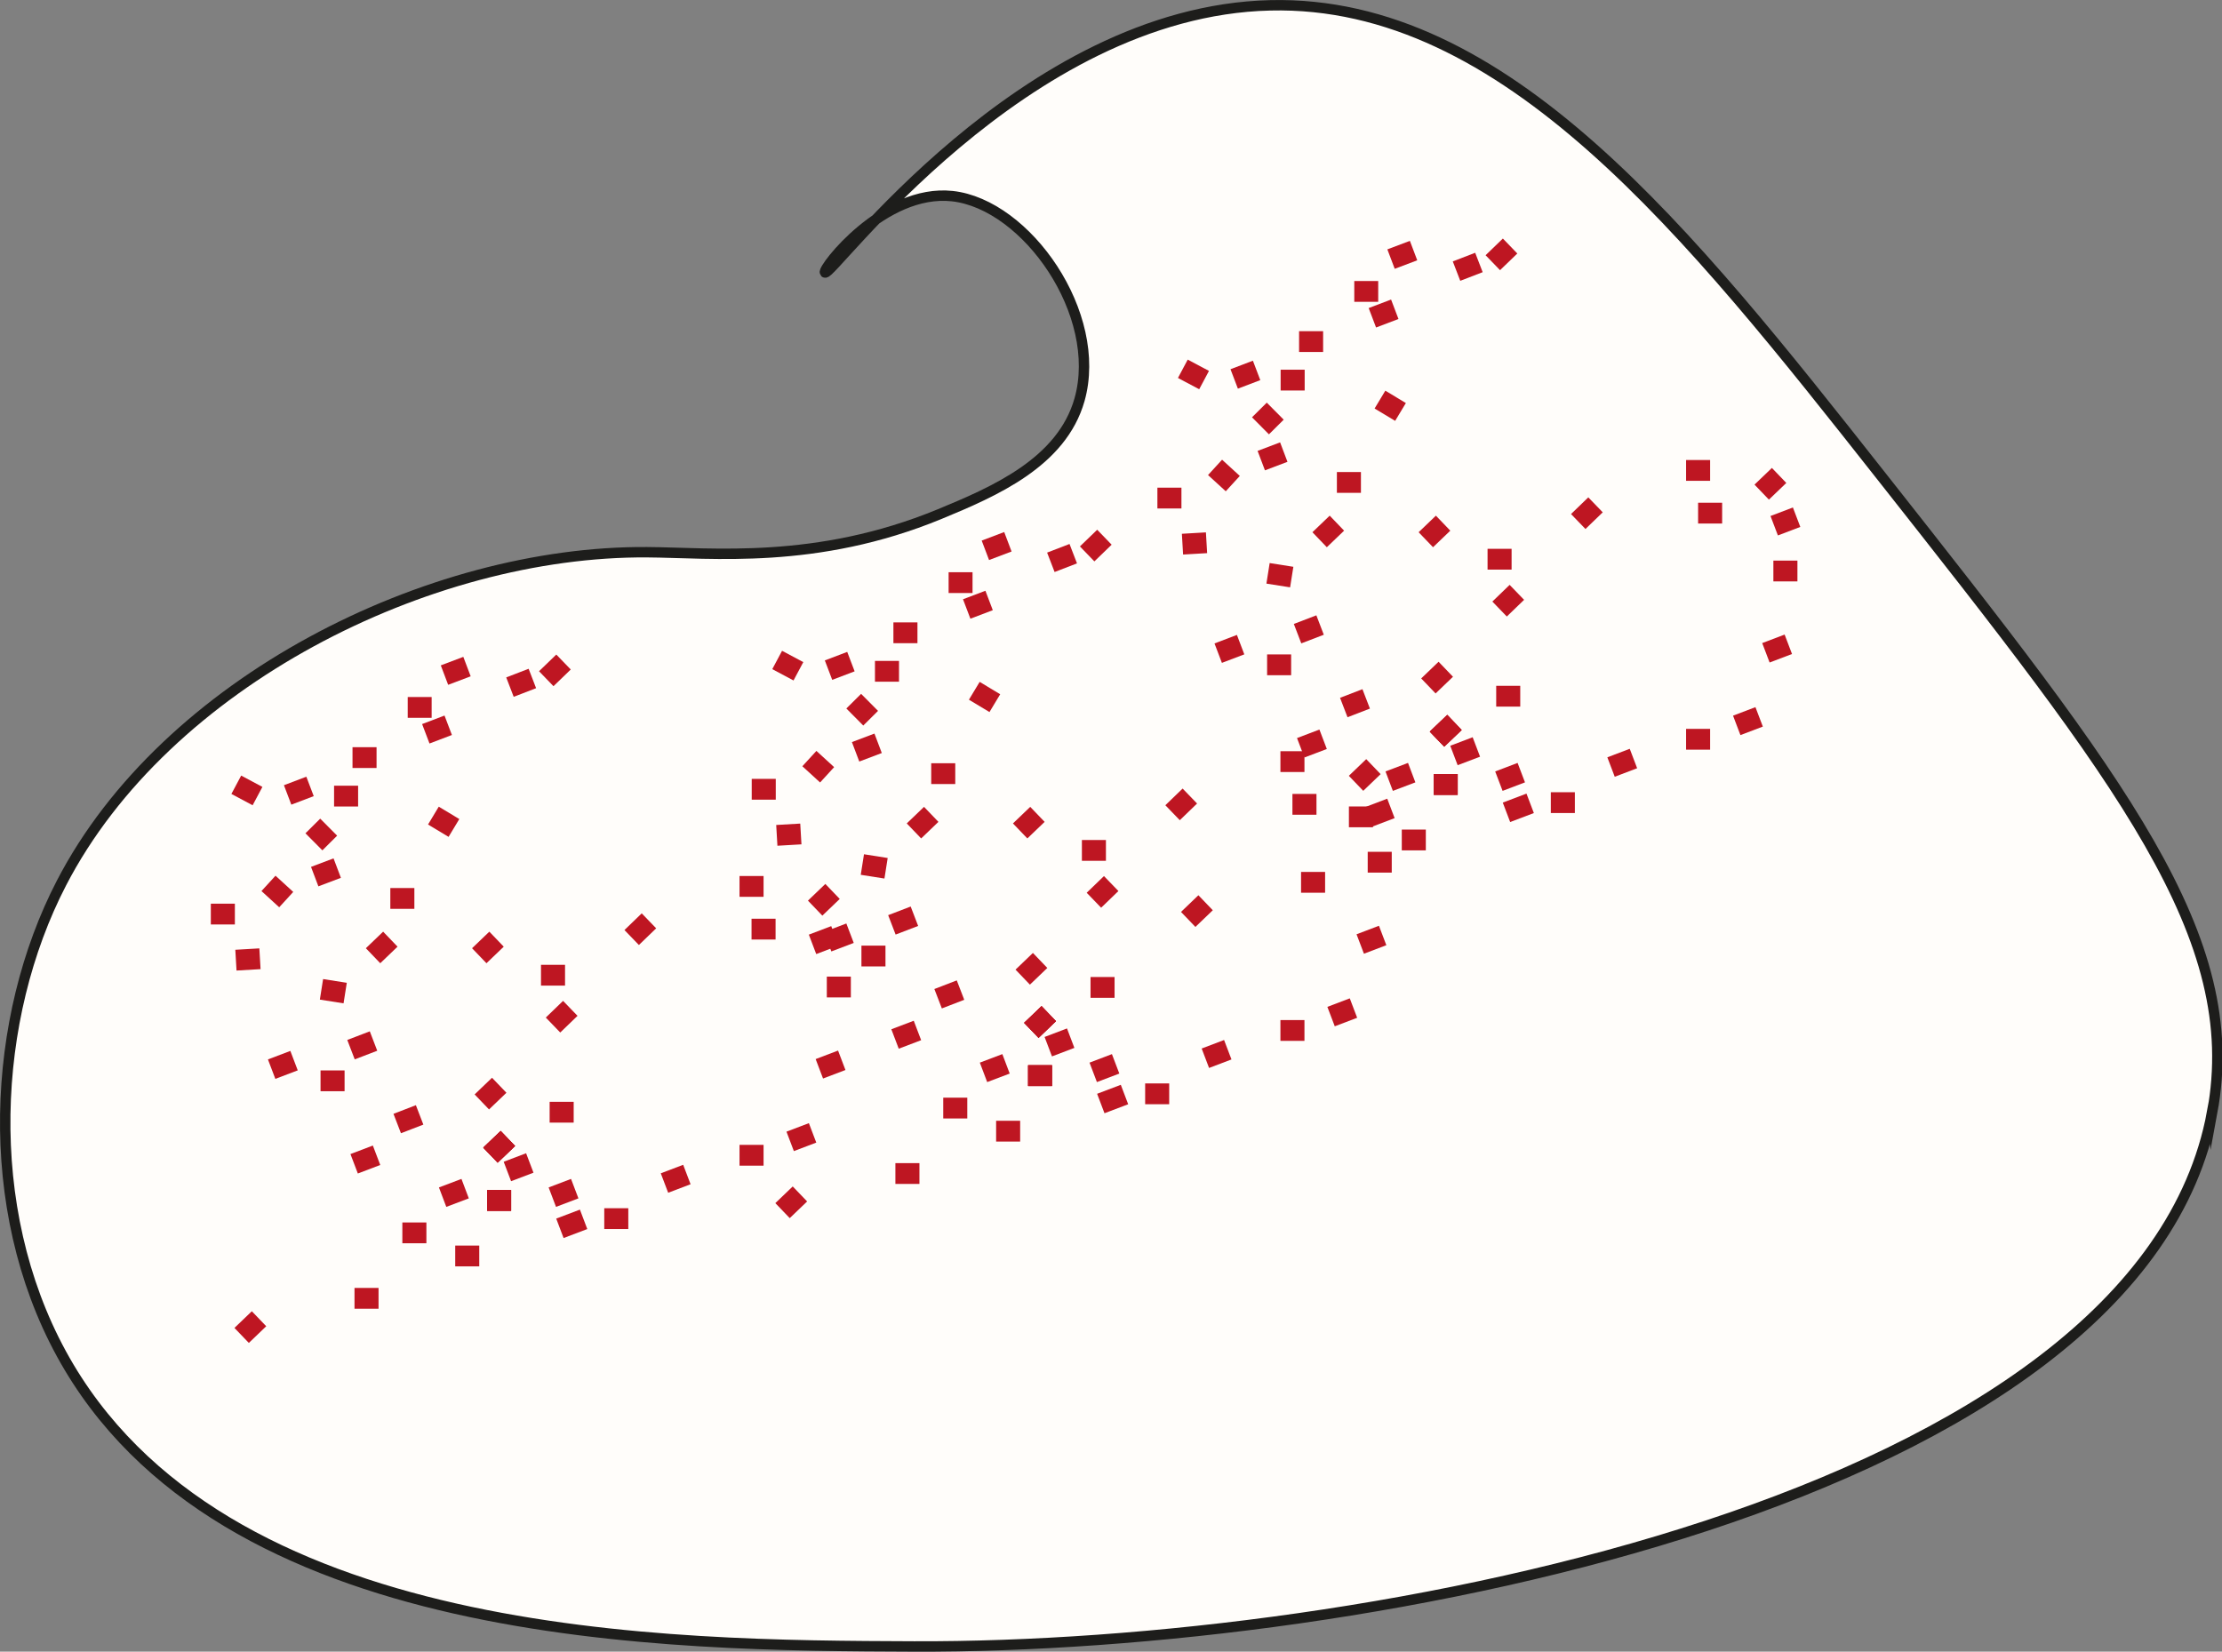 <svg xmlns="http://www.w3.org/2000/svg" width="213.617" height="158.813" viewBox="0 0 213.617 158.813">
  <rect x="0" y="0" width="213.617" height="158.813" fill="#808080" stroke="none"/>
  <g id="Group_60" data-name="Group 60" transform="translate(-189.333 -4766.065)">
    <g id="Laag_1-2" transform="translate(189.33 4766.05)">
      <path id="Path_79" data-name="Path 79" d="M212.675,106.935c-6.913,37.387-81.063,51.553-124.792,51.392-23.633-.089-66.737-.25-81.974-28.134-7.681-14.058-6.717-32.3,0-45.265C15.913,65.6,41.225,52.97,62.2,53.113c6.2.036,16.255,1.233,28.134-3.662,5.27-2.179,11.736-4.966,13.451-11,2.322-8.2-5.073-18.792-12.236-19.578-6.609-.715-12.522,7-12.236,7.342.5.625,18.971-25.133,42.818-25.687,22.633-.536,40.281,21.864,58.734,45.265,23.151,29.367,34.94,44.318,31.814,61.181Z" transform="translate(0 0)" fill="#fffdfa" stroke="#1d1d1b" stroke-miterlimit="10" stroke-width="1"/>
    </g>
    <g id="Laag_1-2-2" data-name="Laag_1-2" transform="translate(300.602 4789.361)">
      <line id="Line_59" data-name="Line 59" y1="1.593" x2="1.661" transform="translate(25.806 27.008)" fill="#e40d20" stroke="#be1622" stroke-miterlimit="10" stroke-width="2"/>
      <line id="Line_60" data-name="Line 60" x2="1.975" y2="1.189" transform="translate(21.397 15.126)" fill="#e40d20" stroke="#be1622" stroke-miterlimit="10" stroke-width="2"/>
      <line id="Line_61" data-name="Line 61" x2="2.311" transform="translate(17.256 23.092)" fill="#e40d20" stroke="#be1622" stroke-miterlimit="10" stroke-width="2"/>
      <line id="Line_62" data-name="Line 62" x2="2.311" transform="translate(11.848 13.252)" fill="#e40d20" stroke="#be1622" stroke-miterlimit="10" stroke-width="2"/>
      <line id="Line_63" data-name="Line 63" y1="0.819" x2="2.165" transform="translate(9.986 20.175)" fill="#e40d20" stroke="#be1622" stroke-miterlimit="10" stroke-width="2"/>
      <line id="Line_64" data-name="Line 64" x2="2.042" y2="1.088" transform="translate(2.446 12.163)" fill="#e40d20" stroke="#be1622" stroke-miterlimit="10" stroke-width="2"/>
      <line id="Line_65" data-name="Line 65" x2="2.311" transform="translate(0 24.595)" fill="#e40d20" stroke="#be1622" stroke-miterlimit="10" stroke-width="2"/>
      <line id="Line_66" data-name="Line 66" y1="0.83" x2="2.154" transform="translate(28.757 1.942)" fill="#e40d20" stroke="#be1622" stroke-miterlimit="10" stroke-width="2"/>
      <line id="Line_67" data-name="Line 67" y1="1.604" x2="1.672" transform="translate(26.053 41.055)" fill="#e40d20" stroke="#be1622" stroke-miterlimit="10" stroke-width="2"/>
      <line id="Line_68" data-name="Line 68" y1="1.604" x2="1.672" transform="translate(58.097 22.419)" fill="#e40d20" stroke="#be1622" stroke-miterlimit="10" stroke-width="2"/>
      <line id="Line_69" data-name="Line 69" y1="1.593" x2="1.661" transform="translate(15.596 27.008)" fill="#e40d20" stroke="#be1622" stroke-miterlimit="10" stroke-width="2"/>
      <line id="Line_70" data-name="Line 70" y1="1.604" x2="1.661" transform="translate(32.897 33.661)" fill="#e40d20" stroke="#be1622" stroke-miterlimit="10" stroke-width="2"/>
      <line id="Line_71" data-name="Line 71" x2="2.311" transform="translate(32.572 43.647)" fill="#e40d20" stroke="#be1622" stroke-miterlimit="10" stroke-width="2"/>
      <line id="Line_72" data-name="Line 72" x2="2.311" transform="translate(31.741 30.474)" fill="#e40d20" stroke="#be1622" stroke-miterlimit="10" stroke-width="2"/>
      <line id="Line_73" data-name="Line 73" x2="2.311" transform="translate(13.812 61.543)" fill="#e40d20" stroke="#be1622" stroke-miterlimit="10" stroke-width="2"/>
      <line id="Line_74" data-name="Line 74" x2="2.311" transform="translate(18.412 55.248)" fill="#e40d20" stroke="#be1622" stroke-miterlimit="10" stroke-width="2"/>
      <line id="Line_75" data-name="Line 75" x2="2.311" transform="translate(23.495 57.47)" fill="#e40d20" stroke="#be1622" stroke-miterlimit="10" stroke-width="2"/>
      <line id="Line_76" data-name="Line 76" y1="1.604" x2="1.672" transform="translate(26.883 46.171)" fill="#e40d20" stroke="#be1622" stroke-miterlimit="10" stroke-width="2"/>
      <line id="Line_77" data-name="Line 77" y1="1.604" x2="1.672" transform="translate(26.883 46.171)" fill="#e40d20" stroke="#be1622" stroke-miterlimit="10" stroke-width="2"/>
      <line id="Line_78" data-name="Line 78" y1="1.604" x2="1.672" transform="translate(26.883 46.171)" fill="#e40d20" stroke="#be1622" stroke-miterlimit="10" stroke-width="2"/>
      <line id="Line_79" data-name="Line 79" y1="1.604" x2="1.672" transform="translate(26.883 46.171)" fill="#e40d20" stroke="#be1622" stroke-miterlimit="10" stroke-width="2"/>
      <line id="Line_80" data-name="Line 80" y1="1.604" x2="1.661" transform="translate(40.459 25.246)" fill="#e40d20" stroke="#be1622" stroke-miterlimit="10" stroke-width="2"/>
      <line id="Line_81" data-name="Line 81" y1="1.604" x2="1.661" transform="translate(32.246 0.36)" fill="#e40d20" stroke="#be1622" stroke-miterlimit="10" stroke-width="2"/>
      <line id="Line_82" data-name="Line 82" y1="1.604" x2="1.672" transform="translate(2.962 63.506)" fill="#e40d20" stroke="#be1622" stroke-miterlimit="10" stroke-width="2"/>
      <line id="Line_83" data-name="Line 83" x2="2.3" transform="translate(26.569 52.129)" fill="#e40d20" stroke="#be1622" stroke-miterlimit="10" stroke-width="2"/>
      <line id="Line_84" data-name="Line 84" x2="2.3" transform="translate(26.569 52.129)" fill="#e40d20" stroke="#be1622" stroke-miterlimit="10" stroke-width="2"/>
      <line id="Line_85" data-name="Line 85" x2="2.3" transform="translate(26.569 52.129)" fill="#e40d20" stroke="#be1622" stroke-miterlimit="10" stroke-width="2"/>
      <line id="Line_86" data-name="Line 86" x2="2.311" transform="translate(10.547 40.629)" fill="#e40d20" stroke="#be1622" stroke-miterlimit="10" stroke-width="2"/>
      <line id="Line_87" data-name="Line 87" x2="2.311" transform="translate(50.827 47.787)" fill="#e40d20" stroke="#be1622" stroke-miterlimit="10" stroke-width="2"/>
      <line id="Line_88" data-name="Line 88" x2="2.311" transform="translate(37.823 53.879)" fill="#e40d20" stroke="#be1622" stroke-miterlimit="10" stroke-width="2"/>
      <line id="Line_89" data-name="Line 89" x2="2.311" transform="translate(59.219 31.608)" fill="#e40d20" stroke="#be1622" stroke-miterlimit="10" stroke-width="2"/>
      <line id="Line_90" data-name="Line 90" x2="2.311" transform="translate(51.982 26.043)" fill="#e40d20" stroke="#be1622" stroke-miterlimit="10" stroke-width="2"/>
      <line id="Line_91" data-name="Line 91" x2="2.311" transform="translate(50.827 21.936)" fill="#e40d20" stroke="#be1622" stroke-miterlimit="10" stroke-width="2"/>
      <line id="Line_92" data-name="Line 92" x2="2.3" transform="translate(18.928 4.725)" fill="#e40d20" stroke="#be1622" stroke-miterlimit="10" stroke-width="2"/>
      <line id="Line_93" data-name="Line 93" x2="2.311" transform="translate(13.621 9.549)" fill="#e40d20" stroke="#be1622" stroke-miterlimit="10" stroke-width="2"/>
      <line id="Line_94" data-name="Line 94" y1="0.83" x2="2.165" transform="translate(13.475 36.803)" fill="#e40d20" stroke="#be1622" stroke-miterlimit="10" stroke-width="2"/>
      <line id="Line_95" data-name="Line 95" y1="0.819" x2="2.165" transform="translate(22.462 0.798)" fill="#e40d20" stroke="#be1622" stroke-miterlimit="10" stroke-width="2"/>
      <line id="Line_96" data-name="Line 96" y1="0.819" x2="2.154" transform="translate(20.667 6.441)" fill="#e40d20" stroke="#be1622" stroke-miterlimit="10" stroke-width="2"/>
      <line id="Line_97" data-name="Line 97" y1="0.819" x2="2.154" transform="translate(55.696 45.633)" fill="#e40d20" stroke="#be1622" stroke-miterlimit="10" stroke-width="2"/>
      <line id="Line_98" data-name="Line 98" y1="0.819" x2="2.154" transform="translate(28.51 48.527)" fill="#e40d20" stroke="#be1622" stroke-miterlimit="10" stroke-width="2"/>
      <line id="Line_99" data-name="Line 99" y1="0.819" x2="2.154" transform="translate(58.501 38.654)" fill="#e40d20" stroke="#be1622" stroke-miterlimit="10" stroke-width="2"/>
      <line id="Line_100" data-name="Line 100" y1="0.819" x2="2.154" transform="translate(59.298 26.435)" fill="#e40d20" stroke="#be1622" stroke-miterlimit="10" stroke-width="2"/>
      <line id="Line_101" data-name="Line 101" y1="0.819" x2="2.154" transform="translate(43.612 49.638)" fill="#e40d20" stroke="#be1622" stroke-miterlimit="10" stroke-width="2"/>
      <line id="Line_102" data-name="Line 102" y1="0.819" x2="2.154" transform="translate(13.778 47.787)" fill="#e40d20" stroke="#be1622" stroke-miterlimit="10" stroke-width="2"/>
      <line id="Line_103" data-name="Line 103" y1="0.83" x2="2.154" transform="translate(17.918 43.905)" fill="#e40d20" stroke="#be1622" stroke-miterlimit="10" stroke-width="2"/>
      <line id="Line_104" data-name="Line 104" y1="0.819" x2="2.154" transform="translate(5.846 38.688)" fill="#e40d20" stroke="#be1622" stroke-miterlimit="10" stroke-width="2"/>
      <line id="Line_105" data-name="Line 105" x1="2.278" y2="0.864" transform="translate(33.559 53.947)" fill="#e40d20" stroke="#be1622" stroke-miterlimit="10" stroke-width="2"/>
      <line id="Line_106" data-name="Line 106" y1="0.819" x2="2.154" transform="translate(7.383 12.321)" fill="#e40d20" stroke="#be1622" stroke-miterlimit="10" stroke-width="2"/>
      <line id="Line_107" data-name="Line 107" x2="1.705" y2="1.56" transform="translate(5.543 21.644)" fill="#e40d20" stroke="#be1622" stroke-miterlimit="10" stroke-width="2"/>
      <line id="Line_108" data-name="Line 108" x2="2.278" y2="0.359" transform="translate(10.637 31.832)" fill="#e40d20" stroke="#be1622" stroke-miterlimit="10" stroke-width="2"/>
      <line id="Line_109" data-name="Line 109" y1="0.135" x2="2.311" transform="translate(2.412 28.892)" fill="#e40d20" stroke="#be1622" stroke-miterlimit="10" stroke-width="2"/>
      <line id="Line_110" data-name="Line 110" y1="0.819" x2="2.165" transform="translate(22.283 50.996)" fill="#e40d20" stroke="#be1622" stroke-miterlimit="10" stroke-width="2"/>
      <line id="Line_111" data-name="Line 111" y1="0.819" x2="2.154" transform="translate(32.83 50.996)" fill="#e40d20" stroke="#be1622" stroke-miterlimit="10" stroke-width="2"/>
      <line id="Line_112" data-name="Line 112" x2="1.627" y2="1.638" transform="translate(9.806 16.124)" fill="#e40d20" stroke="#be1622" stroke-miterlimit="10" stroke-width="2"/>
    </g>
    <g id="Laag_1-2-3" data-name="Laag_1-2" transform="translate(209.602 4829.361)">
      <line id="Line_59-2" data-name="Line 59" y1="1.593" x2="1.661" transform="translate(25.806 27.008)" fill="#e40d20" stroke="#be1622" stroke-miterlimit="10" stroke-width="2"/>
      <line id="Line_60-2" data-name="Line 60" x2="1.975" y2="1.189" transform="translate(21.397 15.126)" fill="#e40d20" stroke="#be1622" stroke-miterlimit="10" stroke-width="2"/>
      <line id="Line_61-2" data-name="Line 61" x2="2.311" transform="translate(17.256 23.092)" fill="#e40d20" stroke="#be1622" stroke-miterlimit="10" stroke-width="2"/>
      <line id="Line_62-2" data-name="Line 62" x2="2.311" transform="translate(11.848 13.252)" fill="#e40d20" stroke="#be1622" stroke-miterlimit="10" stroke-width="2"/>
      <line id="Line_63-2" data-name="Line 63" y1="0.819" x2="2.165" transform="translate(9.986 20.175)" fill="#e40d20" stroke="#be1622" stroke-miterlimit="10" stroke-width="2"/>
      <line id="Line_64-2" data-name="Line 64" x2="2.042" y2="1.088" transform="translate(2.446 12.163)" fill="#e40d20" stroke="#be1622" stroke-miterlimit="10" stroke-width="2"/>
      <line id="Line_65-2" data-name="Line 65" x2="2.311" transform="translate(0 24.595)" fill="#e40d20" stroke="#be1622" stroke-miterlimit="10" stroke-width="2"/>
      <line id="Line_66-2" data-name="Line 66" y1="0.83" x2="2.154" transform="translate(28.757 1.942)" fill="#e40d20" stroke="#be1622" stroke-miterlimit="10" stroke-width="2"/>
      <line id="Line_67-2" data-name="Line 67" y1="1.604" x2="1.672" transform="translate(26.053 41.055)" fill="#e40d20" stroke="#be1622" stroke-miterlimit="10" stroke-width="2"/>
      <line id="Line_68-2" data-name="Line 68" y1="1.604" x2="1.672" transform="translate(58.097 22.419)" fill="#e40d20" stroke="#be1622" stroke-miterlimit="10" stroke-width="2"/>
      <line id="Line_69-2" data-name="Line 69" y1="1.593" x2="1.661" transform="translate(15.596 27.008)" fill="#e40d20" stroke="#be1622" stroke-miterlimit="10" stroke-width="2"/>
      <line id="Line_70-2" data-name="Line 70" y1="1.604" x2="1.661" transform="translate(32.897 33.661)" fill="#e40d20" stroke="#be1622" stroke-miterlimit="10" stroke-width="2"/>
      <line id="Line_71-2" data-name="Line 71" x2="2.311" transform="translate(32.572 43.647)" fill="#e40d20" stroke="#be1622" stroke-miterlimit="10" stroke-width="2"/>
      <line id="Line_72-2" data-name="Line 72" x2="2.311" transform="translate(31.741 30.474)" fill="#e40d20" stroke="#be1622" stroke-miterlimit="10" stroke-width="2"/>
      <line id="Line_73-2" data-name="Line 73" x2="2.311" transform="translate(13.812 61.543)" fill="#e40d20" stroke="#be1622" stroke-miterlimit="10" stroke-width="2"/>
      <line id="Line_74-2" data-name="Line 74" x2="2.311" transform="translate(18.412 55.248)" fill="#e40d20" stroke="#be1622" stroke-miterlimit="10" stroke-width="2"/>
      <line id="Line_75-2" data-name="Line 75" x2="2.311" transform="translate(23.495 57.47)" fill="#e40d20" stroke="#be1622" stroke-miterlimit="10" stroke-width="2"/>
      <line id="Line_76-2" data-name="Line 76" y1="1.604" x2="1.672" transform="translate(26.883 46.171)" fill="#e40d20" stroke="#be1622" stroke-miterlimit="10" stroke-width="2"/>
      <line id="Line_77-2" data-name="Line 77" y1="1.604" x2="1.672" transform="translate(26.883 46.171)" fill="#e40d20" stroke="#be1622" stroke-miterlimit="10" stroke-width="2"/>
      <line id="Line_78-2" data-name="Line 78" y1="1.604" x2="1.672" transform="translate(26.883 46.171)" fill="#e40d20" stroke="#be1622" stroke-miterlimit="10" stroke-width="2"/>
      <line id="Line_79-2" data-name="Line 79" y1="1.604" x2="1.672" transform="translate(26.883 46.171)" fill="#e40d20" stroke="#be1622" stroke-miterlimit="10" stroke-width="2"/>
      <line id="Line_80-2" data-name="Line 80" y1="1.604" x2="1.661" transform="translate(40.459 25.246)" fill="#e40d20" stroke="#be1622" stroke-miterlimit="10" stroke-width="2"/>
      <line id="Line_81-2" data-name="Line 81" y1="1.604" x2="1.661" transform="translate(32.246 0.36)" fill="#e40d20" stroke="#be1622" stroke-miterlimit="10" stroke-width="2"/>
      <line id="Line_82-2" data-name="Line 82" y1="1.604" x2="1.672" transform="translate(2.962 63.506)" fill="#e40d20" stroke="#be1622" stroke-miterlimit="10" stroke-width="2"/>
      <line id="Line_83-2" data-name="Line 83" x2="2.3" transform="translate(26.569 52.129)" fill="#e40d20" stroke="#be1622" stroke-miterlimit="10" stroke-width="2"/>
      <line id="Line_84-2" data-name="Line 84" x2="2.3" transform="translate(26.569 52.129)" fill="#e40d20" stroke="#be1622" stroke-miterlimit="10" stroke-width="2"/>
      <line id="Line_85-2" data-name="Line 85" x2="2.3" transform="translate(26.569 52.129)" fill="#e40d20" stroke="#be1622" stroke-miterlimit="10" stroke-width="2"/>
      <line id="Line_86-2" data-name="Line 86" x2="2.311" transform="translate(10.547 40.629)" fill="#e40d20" stroke="#be1622" stroke-miterlimit="10" stroke-width="2"/>
      <line id="Line_87-2" data-name="Line 87" x2="2.311" transform="translate(50.827 47.787)" fill="#e40d20" stroke="#be1622" stroke-miterlimit="10" stroke-width="2"/>
      <line id="Line_88-2" data-name="Line 88" x2="2.311" transform="translate(37.823 53.879)" fill="#e40d20" stroke="#be1622" stroke-miterlimit="10" stroke-width="2"/>
      <line id="Line_89-2" data-name="Line 89" x2="2.311" transform="translate(59.219 31.608)" fill="#e40d20" stroke="#be1622" stroke-miterlimit="10" stroke-width="2"/>
      <line id="Line_90-2" data-name="Line 90" x2="2.311" transform="translate(51.982 26.043)" fill="#e40d20" stroke="#be1622" stroke-miterlimit="10" stroke-width="2"/>
      <line id="Line_91-2" data-name="Line 91" x2="2.311" transform="translate(50.827 21.936)" fill="#e40d20" stroke="#be1622" stroke-miterlimit="10" stroke-width="2"/>
      <line id="Line_92-2" data-name="Line 92" x2="2.3" transform="translate(18.928 4.725)" fill="#e40d20" stroke="#be1622" stroke-miterlimit="10" stroke-width="2"/>
      <line id="Line_93-2" data-name="Line 93" x2="2.311" transform="translate(13.621 9.549)" fill="#e40d20" stroke="#be1622" stroke-miterlimit="10" stroke-width="2"/>
      <line id="Line_94-2" data-name="Line 94" y1="0.83" x2="2.165" transform="translate(13.475 36.803)" fill="#e40d20" stroke="#be1622" stroke-miterlimit="10" stroke-width="2"/>
      <line id="Line_95-2" data-name="Line 95" y1="0.819" x2="2.165" transform="translate(22.462 0.798)" fill="#e40d20" stroke="#be1622" stroke-miterlimit="10" stroke-width="2"/>
      <line id="Line_96-2" data-name="Line 96" y1="0.819" x2="2.154" transform="translate(20.667 6.441)" fill="#e40d20" stroke="#be1622" stroke-miterlimit="10" stroke-width="2"/>
      <line id="Line_97-2" data-name="Line 97" y1="0.819" x2="2.154" transform="translate(55.696 45.633)" fill="#e40d20" stroke="#be1622" stroke-miterlimit="10" stroke-width="2"/>
      <line id="Line_98-2" data-name="Line 98" y1="0.819" x2="2.154" transform="translate(28.51 48.527)" fill="#e40d20" stroke="#be1622" stroke-miterlimit="10" stroke-width="2"/>
      <line id="Line_99-2" data-name="Line 99" y1="0.819" x2="2.154" transform="translate(58.501 38.654)" fill="#e40d20" stroke="#be1622" stroke-miterlimit="10" stroke-width="2"/>
      <line id="Line_100-2" data-name="Line 100" y1="0.819" x2="2.154" transform="translate(59.298 26.435)" fill="#e40d20" stroke="#be1622" stroke-miterlimit="10" stroke-width="2"/>
      <line id="Line_101-2" data-name="Line 101" y1="0.819" x2="2.154" transform="translate(43.612 49.638)" fill="#e40d20" stroke="#be1622" stroke-miterlimit="10" stroke-width="2"/>
      <line id="Line_102-2" data-name="Line 102" y1="0.819" x2="2.154" transform="translate(13.778 47.787)" fill="#e40d20" stroke="#be1622" stroke-miterlimit="10" stroke-width="2"/>
      <line id="Line_103-2" data-name="Line 103" y1="0.83" x2="2.154" transform="translate(17.918 43.905)" fill="#e40d20" stroke="#be1622" stroke-miterlimit="10" stroke-width="2"/>
      <line id="Line_104-2" data-name="Line 104" y1="0.819" x2="2.154" transform="translate(5.846 38.688)" fill="#e40d20" stroke="#be1622" stroke-miterlimit="10" stroke-width="2"/>
      <line id="Line_105-2" data-name="Line 105" x1="2.278" y2="0.864" transform="translate(33.559 53.947)" fill="#e40d20" stroke="#be1622" stroke-miterlimit="10" stroke-width="2"/>
      <line id="Line_106-2" data-name="Line 106" y1="0.819" x2="2.154" transform="translate(7.383 12.321)" fill="#e40d20" stroke="#be1622" stroke-miterlimit="10" stroke-width="2"/>
      <line id="Line_107-2" data-name="Line 107" x2="1.705" y2="1.56" transform="translate(5.543 21.644)" fill="#e40d20" stroke="#be1622" stroke-miterlimit="10" stroke-width="2"/>
      <line id="Line_108-2" data-name="Line 108" x2="2.278" y2="0.359" transform="translate(10.637 31.832)" fill="#e40d20" stroke="#be1622" stroke-miterlimit="10" stroke-width="2"/>
      <line id="Line_109-2" data-name="Line 109" y1="0.135" x2="2.311" transform="translate(2.412 28.892)" fill="#e40d20" stroke="#be1622" stroke-miterlimit="10" stroke-width="2"/>
      <line id="Line_110-2" data-name="Line 110" y1="0.819" x2="2.165" transform="translate(22.283 50.996)" fill="#e40d20" stroke="#be1622" stroke-miterlimit="10" stroke-width="2"/>
      <line id="Line_111-2" data-name="Line 111" y1="0.819" x2="2.154" transform="translate(32.83 50.996)" fill="#e40d20" stroke="#be1622" stroke-miterlimit="10" stroke-width="2"/>
      <line id="Line_112-2" data-name="Line 112" x2="1.627" y2="1.638" transform="translate(9.806 16.124)" fill="#e40d20" stroke="#be1622" stroke-miterlimit="10" stroke-width="2"/>
    </g>
    <g id="Laag_1-2-4" data-name="Laag_1-2" transform="translate(261.602 4817.361)">
      <line id="Line_59-3" data-name="Line 59" y1="1.593" x2="1.661" transform="translate(25.806 27.008)" fill="#e40d20" stroke="#be1622" stroke-miterlimit="10" stroke-width="2"/>
      <line id="Line_60-3" data-name="Line 60" x2="1.975" y2="1.189" transform="translate(21.397 15.126)" fill="#e40d20" stroke="#be1622" stroke-miterlimit="10" stroke-width="2"/>
      <line id="Line_61-3" data-name="Line 61" x2="2.311" transform="translate(17.256 23.092)" fill="#e40d20" stroke="#be1622" stroke-miterlimit="10" stroke-width="2"/>
      <line id="Line_62-3" data-name="Line 62" x2="2.311" transform="translate(11.848 13.252)" fill="#e40d20" stroke="#be1622" stroke-miterlimit="10" stroke-width="2"/>
      <line id="Line_63-3" data-name="Line 63" y1="0.819" x2="2.165" transform="translate(9.986 20.175)" fill="#e40d20" stroke="#be1622" stroke-miterlimit="10" stroke-width="2"/>
      <line id="Line_64-3" data-name="Line 64" x2="2.042" y2="1.088" transform="translate(2.446 12.163)" fill="#e40d20" stroke="#be1622" stroke-miterlimit="10" stroke-width="2"/>
      <line id="Line_65-3" data-name="Line 65" x2="2.311" transform="translate(0 24.595)" fill="#e40d20" stroke="#be1622" stroke-miterlimit="10" stroke-width="2"/>
      <line id="Line_66-3" data-name="Line 66" y1="0.83" x2="2.154" transform="translate(28.757 1.942)" fill="#e40d20" stroke="#be1622" stroke-miterlimit="10" stroke-width="2"/>
      <line id="Line_67-3" data-name="Line 67" y1="1.604" x2="1.672" transform="translate(26.053 41.055)" fill="#e40d20" stroke="#be1622" stroke-miterlimit="10" stroke-width="2"/>
      <line id="Line_68-3" data-name="Line 68" y1="1.604" x2="1.672" transform="translate(58.097 22.419)" fill="#e40d20" stroke="#be1622" stroke-miterlimit="10" stroke-width="2"/>
      <line id="Line_69-3" data-name="Line 69" y1="1.593" x2="1.661" transform="translate(15.596 27.008)" fill="#e40d20" stroke="#be1622" stroke-miterlimit="10" stroke-width="2"/>
      <line id="Line_70-3" data-name="Line 70" y1="1.604" x2="1.661" transform="translate(32.897 33.661)" fill="#e40d20" stroke="#be1622" stroke-miterlimit="10" stroke-width="2"/>
      <line id="Line_71-3" data-name="Line 71" x2="2.311" transform="translate(32.572 43.647)" fill="#e40d20" stroke="#be1622" stroke-miterlimit="10" stroke-width="2"/>
      <line id="Line_72-3" data-name="Line 72" x2="2.311" transform="translate(31.741 30.474)" fill="#e40d20" stroke="#be1622" stroke-miterlimit="10" stroke-width="2"/>
      <line id="Line_73-3" data-name="Line 73" x2="2.311" transform="translate(13.812 61.543)" fill="#e40d20" stroke="#be1622" stroke-miterlimit="10" stroke-width="2"/>
      <line id="Line_74-3" data-name="Line 74" x2="2.311" transform="translate(18.412 55.248)" fill="#e40d20" stroke="#be1622" stroke-miterlimit="10" stroke-width="2"/>
      <line id="Line_75-3" data-name="Line 75" x2="2.311" transform="translate(23.495 57.47)" fill="#e40d20" stroke="#be1622" stroke-miterlimit="10" stroke-width="2"/>
      <line id="Line_76-3" data-name="Line 76" y1="1.604" x2="1.672" transform="translate(26.883 46.171)" fill="#e40d20" stroke="#be1622" stroke-miterlimit="10" stroke-width="2"/>
      <line id="Line_77-3" data-name="Line 77" y1="1.604" x2="1.672" transform="translate(26.883 46.171)" fill="#e40d20" stroke="#be1622" stroke-miterlimit="10" stroke-width="2"/>
      <line id="Line_78-3" data-name="Line 78" y1="1.604" x2="1.672" transform="translate(26.883 46.171)" fill="#e40d20" stroke="#be1622" stroke-miterlimit="10" stroke-width="2"/>
      <line id="Line_79-3" data-name="Line 79" y1="1.604" x2="1.672" transform="translate(26.883 46.171)" fill="#e40d20" stroke="#be1622" stroke-miterlimit="10" stroke-width="2"/>
      <line id="Line_80-3" data-name="Line 80" y1="1.604" x2="1.661" transform="translate(40.459 25.246)" fill="#e40d20" stroke="#be1622" stroke-miterlimit="10" stroke-width="2"/>
      <line id="Line_81-3" data-name="Line 81" y1="1.604" x2="1.661" transform="translate(32.246 0.36)" fill="#e40d20" stroke="#be1622" stroke-miterlimit="10" stroke-width="2"/>
      <line id="Line_82-3" data-name="Line 82" y1="1.604" x2="1.672" transform="translate(2.962 63.506)" fill="#e40d20" stroke="#be1622" stroke-miterlimit="10" stroke-width="2"/>
      <line id="Line_83-3" data-name="Line 83" x2="2.3" transform="translate(26.569 52.129)" fill="#e40d20" stroke="#be1622" stroke-miterlimit="10" stroke-width="2"/>
      <line id="Line_84-3" data-name="Line 84" x2="2.3" transform="translate(26.569 52.129)" fill="#e40d20" stroke="#be1622" stroke-miterlimit="10" stroke-width="2"/>
      <line id="Line_85-3" data-name="Line 85" x2="2.3" transform="translate(26.569 52.129)" fill="#e40d20" stroke="#be1622" stroke-miterlimit="10" stroke-width="2"/>
      <line id="Line_86-3" data-name="Line 86" x2="2.311" transform="translate(10.547 40.629)" fill="#e40d20" stroke="#be1622" stroke-miterlimit="10" stroke-width="2"/>
      <line id="Line_87-3" data-name="Line 87" x2="2.311" transform="translate(50.827 47.787)" fill="#e40d20" stroke="#be1622" stroke-miterlimit="10" stroke-width="2"/>
      <line id="Line_88-3" data-name="Line 88" x2="2.311" transform="translate(37.823 53.879)" fill="#e40d20" stroke="#be1622" stroke-miterlimit="10" stroke-width="2"/>
      <line id="Line_89-3" data-name="Line 89" x2="2.311" transform="translate(59.219 31.608)" fill="#e40d20" stroke="#be1622" stroke-miterlimit="10" stroke-width="2"/>
      <line id="Line_90-3" data-name="Line 90" x2="2.311" transform="translate(51.982 26.043)" fill="#e40d20" stroke="#be1622" stroke-miterlimit="10" stroke-width="2"/>
      <line id="Line_91-3" data-name="Line 91" x2="2.311" transform="translate(50.827 21.936)" fill="#e40d20" stroke="#be1622" stroke-miterlimit="10" stroke-width="2"/>
      <line id="Line_92-3" data-name="Line 92" x2="2.3" transform="translate(18.928 4.725)" fill="#e40d20" stroke="#be1622" stroke-miterlimit="10" stroke-width="2"/>
      <line id="Line_93-3" data-name="Line 93" x2="2.311" transform="translate(13.621 9.549)" fill="#e40d20" stroke="#be1622" stroke-miterlimit="10" stroke-width="2"/>
      <line id="Line_94-3" data-name="Line 94" y1="0.83" x2="2.165" transform="translate(13.475 36.803)" fill="#e40d20" stroke="#be1622" stroke-miterlimit="10" stroke-width="2"/>
      <line id="Line_95-3" data-name="Line 95" y1="0.819" x2="2.165" transform="translate(22.462 0.798)" fill="#e40d20" stroke="#be1622" stroke-miterlimit="10" stroke-width="2"/>
      <line id="Line_96-3" data-name="Line 96" y1="0.819" x2="2.154" transform="translate(20.667 6.441)" fill="#e40d20" stroke="#be1622" stroke-miterlimit="10" stroke-width="2"/>
      <line id="Line_97-3" data-name="Line 97" y1="0.819" x2="2.154" transform="translate(55.696 45.633)" fill="#e40d20" stroke="#be1622" stroke-miterlimit="10" stroke-width="2"/>
      <line id="Line_98-3" data-name="Line 98" y1="0.819" x2="2.154" transform="translate(28.51 48.527)" fill="#e40d20" stroke="#be1622" stroke-miterlimit="10" stroke-width="2"/>
      <line id="Line_99-3" data-name="Line 99" y1="0.819" x2="2.154" transform="translate(58.501 38.654)" fill="#e40d20" stroke="#be1622" stroke-miterlimit="10" stroke-width="2"/>
      <line id="Line_100-3" data-name="Line 100" y1="0.819" x2="2.154" transform="translate(59.298 26.435)" fill="#e40d20" stroke="#be1622" stroke-miterlimit="10" stroke-width="2"/>
      <line id="Line_101-3" data-name="Line 101" y1="0.819" x2="2.154" transform="translate(43.612 49.638)" fill="#e40d20" stroke="#be1622" stroke-miterlimit="10" stroke-width="2"/>
      <line id="Line_102-3" data-name="Line 102" y1="0.819" x2="2.154" transform="translate(13.778 47.787)" fill="#e40d20" stroke="#be1622" stroke-miterlimit="10" stroke-width="2"/>
      <line id="Line_103-3" data-name="Line 103" y1="0.83" x2="2.154" transform="translate(17.918 43.905)" fill="#e40d20" stroke="#be1622" stroke-miterlimit="10" stroke-width="2"/>
      <line id="Line_104-3" data-name="Line 104" y1="0.819" x2="2.154" transform="translate(5.846 38.688)" fill="#e40d20" stroke="#be1622" stroke-miterlimit="10" stroke-width="2"/>
      <line id="Line_105-3" data-name="Line 105" x1="2.278" y2="0.864" transform="translate(33.559 53.947)" fill="#e40d20" stroke="#be1622" stroke-miterlimit="10" stroke-width="2"/>
      <line id="Line_106-3" data-name="Line 106" y1="0.819" x2="2.154" transform="translate(7.383 12.321)" fill="#e40d20" stroke="#be1622" stroke-miterlimit="10" stroke-width="2"/>
      <line id="Line_107-3" data-name="Line 107" x2="1.705" y2="1.56" transform="translate(5.543 21.644)" fill="#e40d20" stroke="#be1622" stroke-miterlimit="10" stroke-width="2"/>
      <line id="Line_108-3" data-name="Line 108" x2="2.278" y2="0.359" transform="translate(10.637 31.832)" fill="#e40d20" stroke="#be1622" stroke-miterlimit="10" stroke-width="2"/>
      <line id="Line_109-3" data-name="Line 109" y1="0.135" x2="2.311" transform="translate(2.412 28.892)" fill="#e40d20" stroke="#be1622" stroke-miterlimit="10" stroke-width="2"/>
      <line id="Line_110-3" data-name="Line 110" y1="0.819" x2="2.165" transform="translate(22.283 50.996)" fill="#e40d20" stroke="#be1622" stroke-miterlimit="10" stroke-width="2"/>
      <line id="Line_111-3" data-name="Line 111" y1="0.819" x2="2.154" transform="translate(32.83 50.996)" fill="#e40d20" stroke="#be1622" stroke-miterlimit="10" stroke-width="2"/>
      <line id="Line_112-3" data-name="Line 112" x2="1.627" y2="1.638" transform="translate(9.806 16.124)" fill="#e40d20" stroke="#be1622" stroke-miterlimit="10" stroke-width="2"/>
    </g>
  </g>
</svg>
